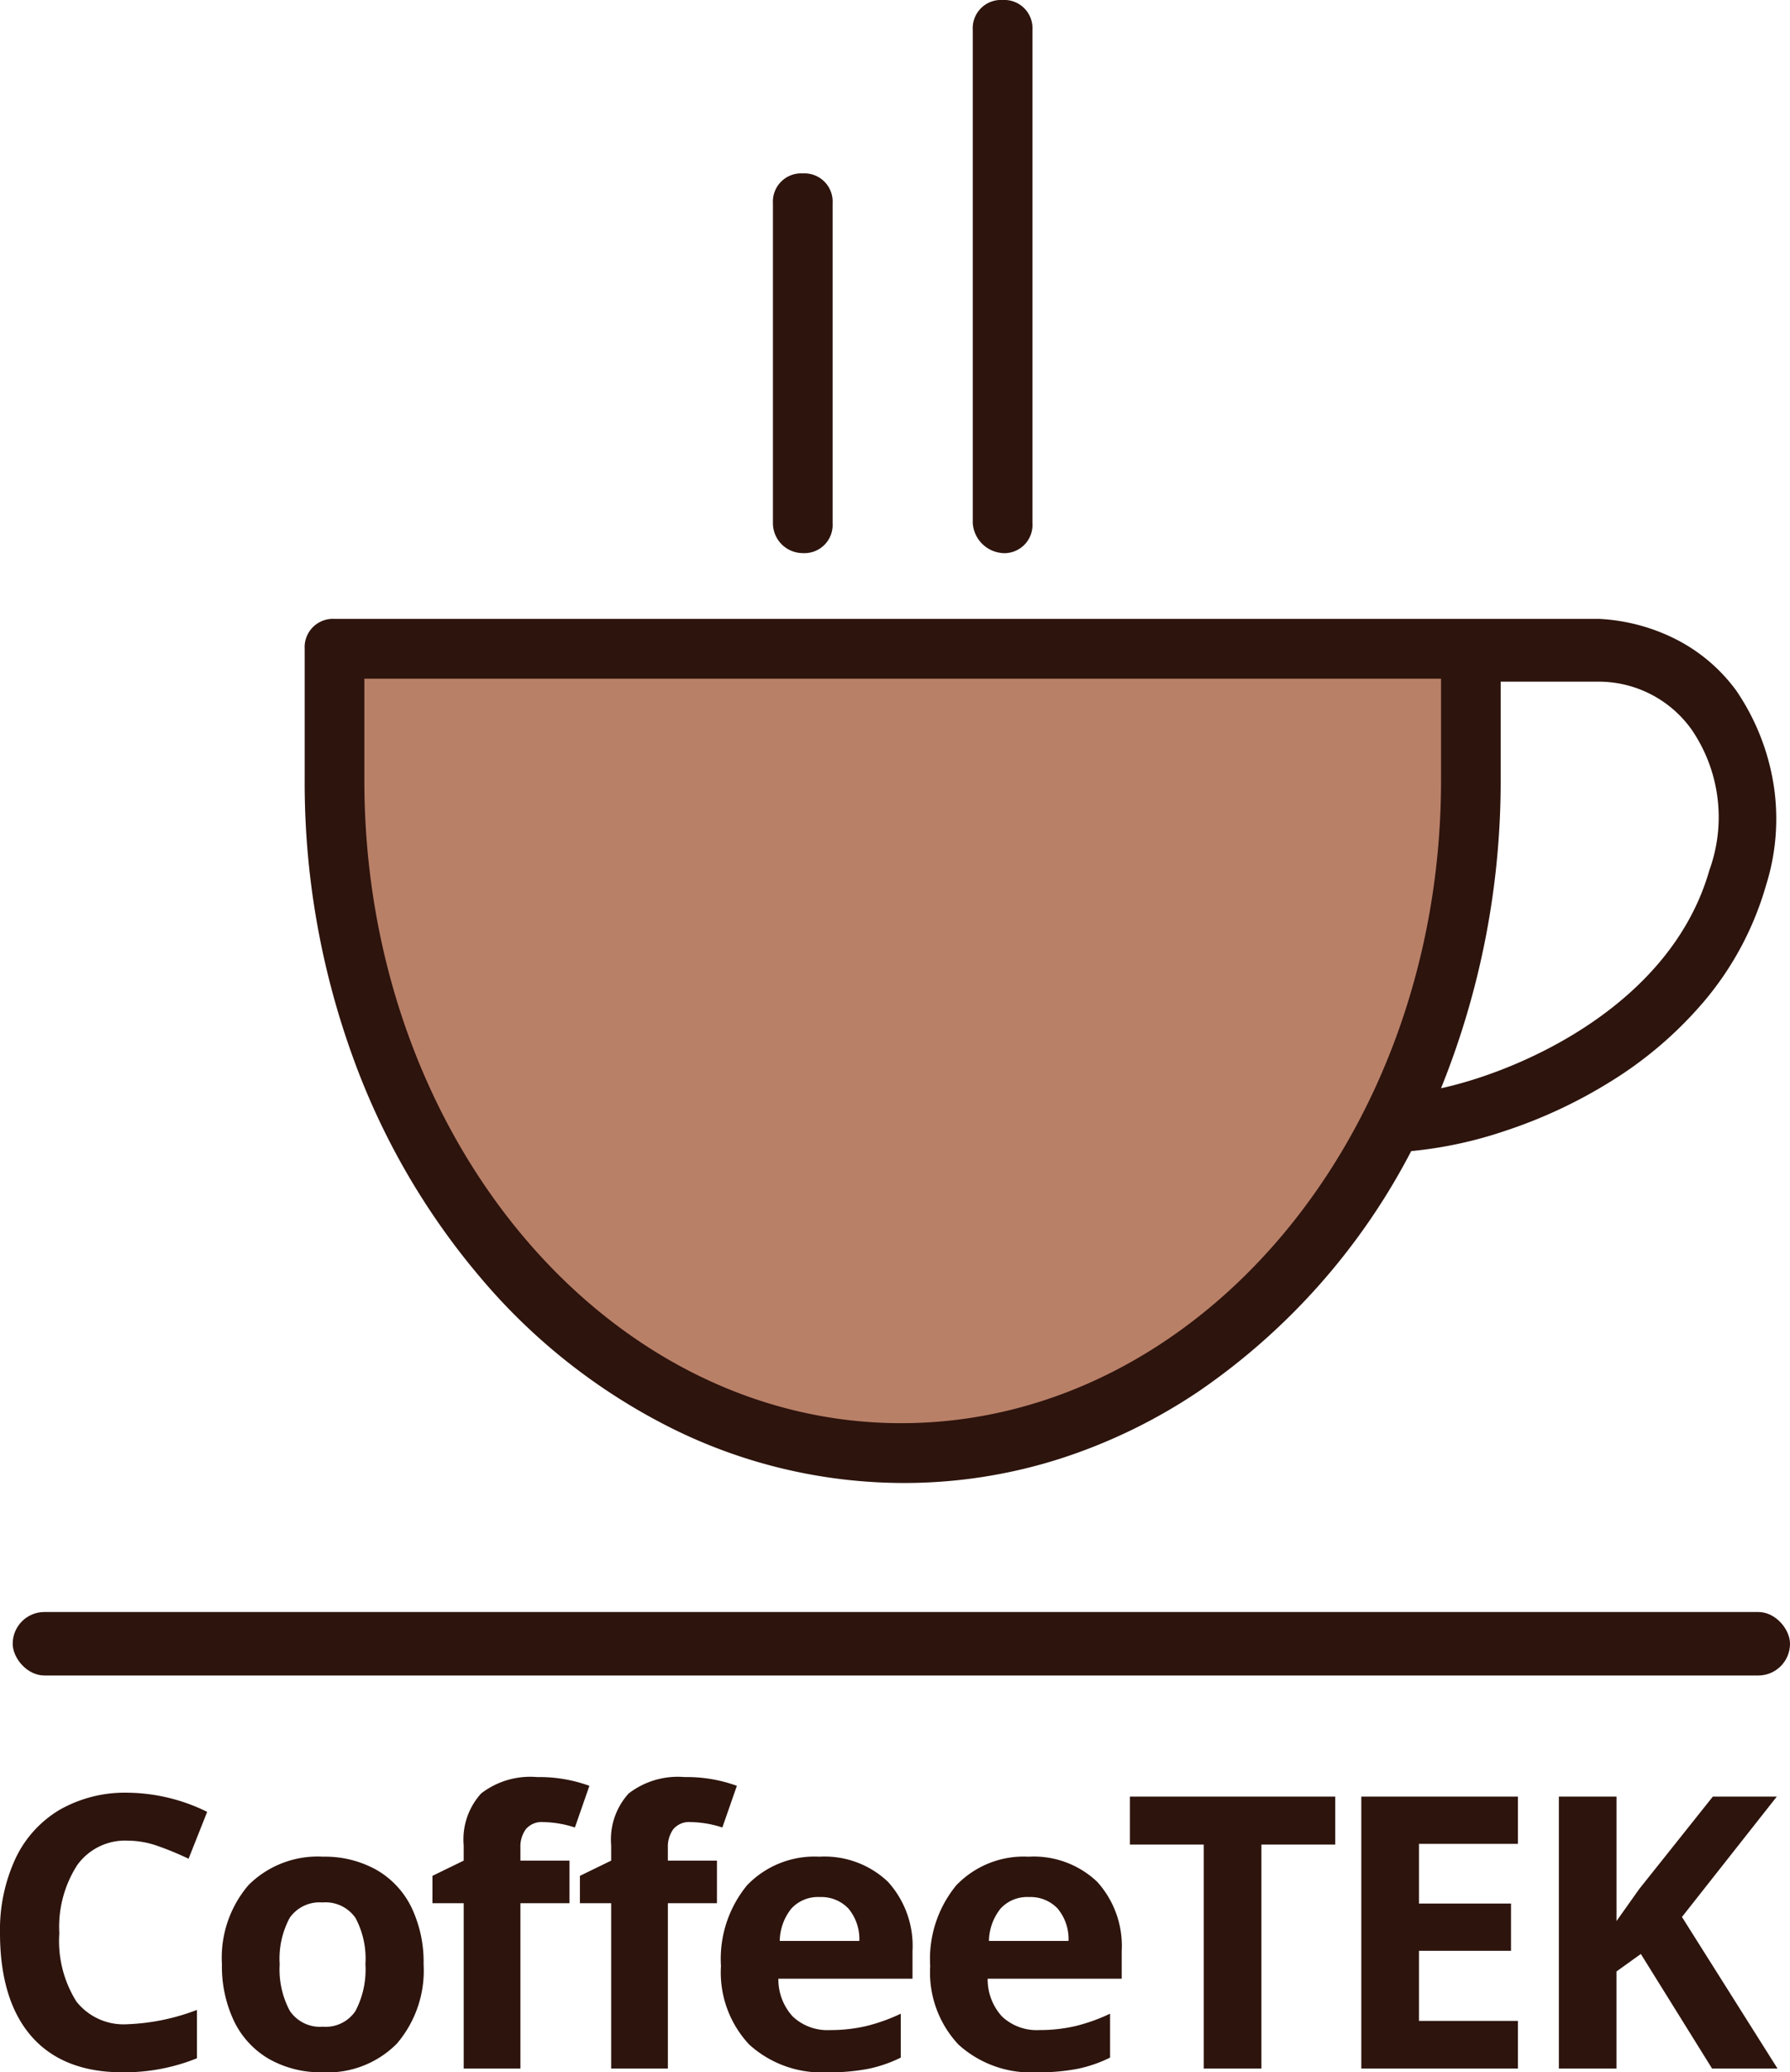 <svg xmlns="http://www.w3.org/2000/svg" xmlns:xlink="http://www.w3.org/1999/xlink" width="141" height="163.188" viewBox="0 0 141 163.188">
  <defs>
    <clipPath id="clip-path">
      <path id="Clip_2" data-name="Clip 2" d="M0,0H115.92V68.027H0Z" transform="translate(0 0.235)" fill="none"/>
    </clipPath>
  </defs>
  <g id="logo" transform="translate(0 -0.059)">
    <g id="Espresso" transform="translate(24)">
      <g id="Group">
        <g id="Group_4" data-name="Group 4" transform="translate(0 48.561)">
          <path id="Clip_2-2" data-name="Clip 2" d="M0,0H115.92V68.027H0Z" transform="translate(0 0.235)" fill="none"/>
          <g id="Group_4-2" data-name="Group 4" clip-path="url(#clip-path)">
            <path id="Fill_1" data-name="Fill 1" d="M44.873,63.335C20.2,63.335,0,39.555,0,10.36V0H89.511V10.36c0,29.2-19.97,52.976-44.638,52.976" transform="translate(2.349 2.59)" fill="#b98068"/>
            <path id="Fill_3" data-name="Fill 3" d="M47.222,68.045A41.111,41.111,0,0,1,28.842,63.7a47.378,47.378,0,0,1-15.01-11.846A56.418,56.418,0,0,1,3.711,34.272,63.31,63.31,0,0,1,0,12.714V2.354A2.226,2.226,0,0,1,2.349,0h99.614a15.022,15.022,0,0,1,6.02,1.589,13.41,13.41,0,0,1,4.787,4.062,18.191,18.191,0,0,1,2.936,7.387,17.387,17.387,0,0,1-.587,7.917,24.658,24.658,0,0,1-4.864,9.135,30.956,30.956,0,0,1-7.441,6.376,38.506,38.506,0,0,1-8.278,3.859,32.744,32.744,0,0,1-7.375,1.585,51.894,51.894,0,0,1-16.71,18.9,43.276,43.276,0,0,1-11.009,5.342A40.351,40.351,0,0,1,47.222,68.045ZM4.7,4.709v8.005c0,27.913,18.97,50.621,42.288,50.621,23.448,0,42.524-22.709,42.524-50.621V4.709Zm89.51.236v8a64.549,64.549,0,0,1-4.7,24.017c6.435-1.411,18.131-6.618,21.144-17.188a12.217,12.217,0,0,0-1.409-11.065,8.992,8.992,0,0,0-7.283-3.767H94.209Z" transform="translate(0 0.235)" fill="#2d140d"/>
          </g>
        </g>
        <path id="Fill_5" data-name="Fill 5" d="M2.349,29.9A2.222,2.222,0,0,0,4.7,27.547V2.354A2.222,2.222,0,0,0,2.349,0,2.222,2.222,0,0,0,0,2.354V27.547A2.357,2.357,0,0,0,2.349,29.9" transform="translate(36.885 13.715)" fill="#2d140d"/>
        <path id="Fill_6" data-name="Fill 6" d="M2.349,43.558A2.222,2.222,0,0,0,4.7,41.2V2.354A2.222,2.222,0,0,0,2.349,0,2.222,2.222,0,0,0,0,2.354V41.2a2.529,2.529,0,0,0,2.349,2.354" transform="translate(52.626 0.059)" fill="#2d140d"/>
      </g>
    </g>
    <path id="CoffeeTEK" d="M81.679,23.247A8.488,8.488,0,0,1,75.5,21.065a8.3,8.3,0,0,1-2.227-6.182,9.125,9.125,0,0,1,2.058-6.364A7.357,7.357,0,0,1,81.02,6.269a7.249,7.249,0,0,1,5.405,1.977,7.516,7.516,0,0,1,1.933,5.464v2.168H77.8a4.319,4.319,0,0,0,1.128,2.974,3.989,3.989,0,0,0,2.959,1.069,12.393,12.393,0,0,0,2.8-.307,14.111,14.111,0,0,0,2.754-.982V22.09a10.558,10.558,0,0,1-2.5.872A15.918,15.918,0,0,1,81.679,23.247Zm-.63-13.8a2.847,2.847,0,0,0-2.227.9,4.192,4.192,0,0,0-.922,2.556h6.269a3.743,3.743,0,0,0-.864-2.556A2.942,2.942,0,0,0,81.049,9.448ZM65.2,23.247a8.492,8.492,0,0,1-6.182-2.183,8.3,8.3,0,0,1-2.227-6.182,9.128,9.128,0,0,1,2.058-6.364,7.36,7.36,0,0,1,5.691-2.249,7.246,7.246,0,0,1,5.405,1.977,7.513,7.513,0,0,1,1.934,5.464v2.168H61.314a4.319,4.319,0,0,0,1.128,2.974A3.986,3.986,0,0,0,65.4,19.922a12.377,12.377,0,0,0,2.8-.307,14.069,14.069,0,0,0,2.754-.982V22.09a10.549,10.549,0,0,1-2.5.872A15.9,15.9,0,0,1,65.2,23.247Zm-.63-13.8a2.847,2.847,0,0,0-2.227.9,4.181,4.181,0,0,0-.922,2.556h6.269a3.743,3.743,0,0,0-.864-2.556A2.942,2.942,0,0,0,64.566,9.448Zm-39.191,13.8a8.25,8.25,0,0,1-4.16-1.032,6.909,6.909,0,0,1-2.769-2.966,10.019,10.019,0,0,1-.967-4.512,8.789,8.789,0,0,1,2.1-6.241,7.725,7.725,0,0,1,5.889-2.227,8.307,8.307,0,0,1,4.16,1.025,6.877,6.877,0,0,1,2.768,2.945,9.921,9.921,0,0,1,.967,4.5,8.841,8.841,0,0,1-2.109,6.255A7.683,7.683,0,0,1,25.375,23.247ZM25.4,9.873a2.862,2.862,0,0,0-2.578,1.209,6.789,6.789,0,0,0-.791,3.655,6.906,6.906,0,0,0,.8,3.676,2.866,2.866,0,0,0,2.6,1.245A2.82,2.82,0,0,0,28,18.42a7,7,0,0,0,.784-3.684A6.8,6.8,0,0,0,28,11.089,2.872,2.872,0,0,0,25.4,9.873ZM9.624,23.247c-3.1,0-5.506-.954-7.148-2.834S0,15.794,0,12.275A13.344,13.344,0,0,1,1.216,6.423,8.828,8.828,0,0,1,4.71,2.57a10.386,10.386,0,0,1,5.339-1.34,14.475,14.475,0,0,1,6.27,1.509L14.854,6.43a24.467,24.467,0,0,0-2.417-1,7.255,7.255,0,0,0-2.388-.425A4.644,4.644,0,0,0,6.08,6.936,9,9,0,0,0,4.673,12.3a8.943,8.943,0,0,0,1.344,5.372,4.739,4.739,0,0,0,4.032,1.791,17.084,17.084,0,0,0,5.464-1.128v3.808A15.239,15.239,0,0,1,9.624,23.247Zm117.71-.292h-4.541V1.538h4.541v9.8l1.787-2.52,5.8-7.28h5.039l-7.471,9.478,7.528,11.937-5.155,0-5.611-9.023-1.919,1.376v7.647Zm-7.767,0H107.232V1.538h12.334V5.259h-7.793v4.7h7.251v3.721h-7.251V19.2h7.793v3.749Zm-20.2,0H94.822V5.317H89.006V1.538h16.172V5.317H99.363V22.954Zm-46.753,0H48.142V9.931H45.68V7.779l2.462-1.2v-1.2a5.389,5.389,0,0,1,1.377-4.087A6.338,6.338,0,0,1,53.928,0a11.521,11.521,0,0,1,4.116.688L56.9,3.97a8.353,8.353,0,0,0-2.49-.425,1.621,1.621,0,0,0-1.377.563,2.344,2.344,0,0,0-.425,1.444V6.577h3.867V9.931H52.61V22.954Zm-11.616,0H36.526V9.931H34.064V7.779l2.461-1.2v-1.2A5.389,5.389,0,0,1,37.9,1.289,6.338,6.338,0,0,1,42.312,0a11.521,11.521,0,0,1,4.116.688L45.285,3.97a8.353,8.353,0,0,0-2.49-.425,1.621,1.621,0,0,0-1.377.563,2.344,2.344,0,0,0-.425,1.444V6.577h3.867V9.931H40.993V22.954Z" transform="translate(0 140)" fill="#2d140d"/>
    <rect id="Rectangle_2" data-name="Rectangle 2" width="140" height="5" rx="2.5" transform="translate(1 127)" fill="#2d140d"/>
  </g>
</svg>

